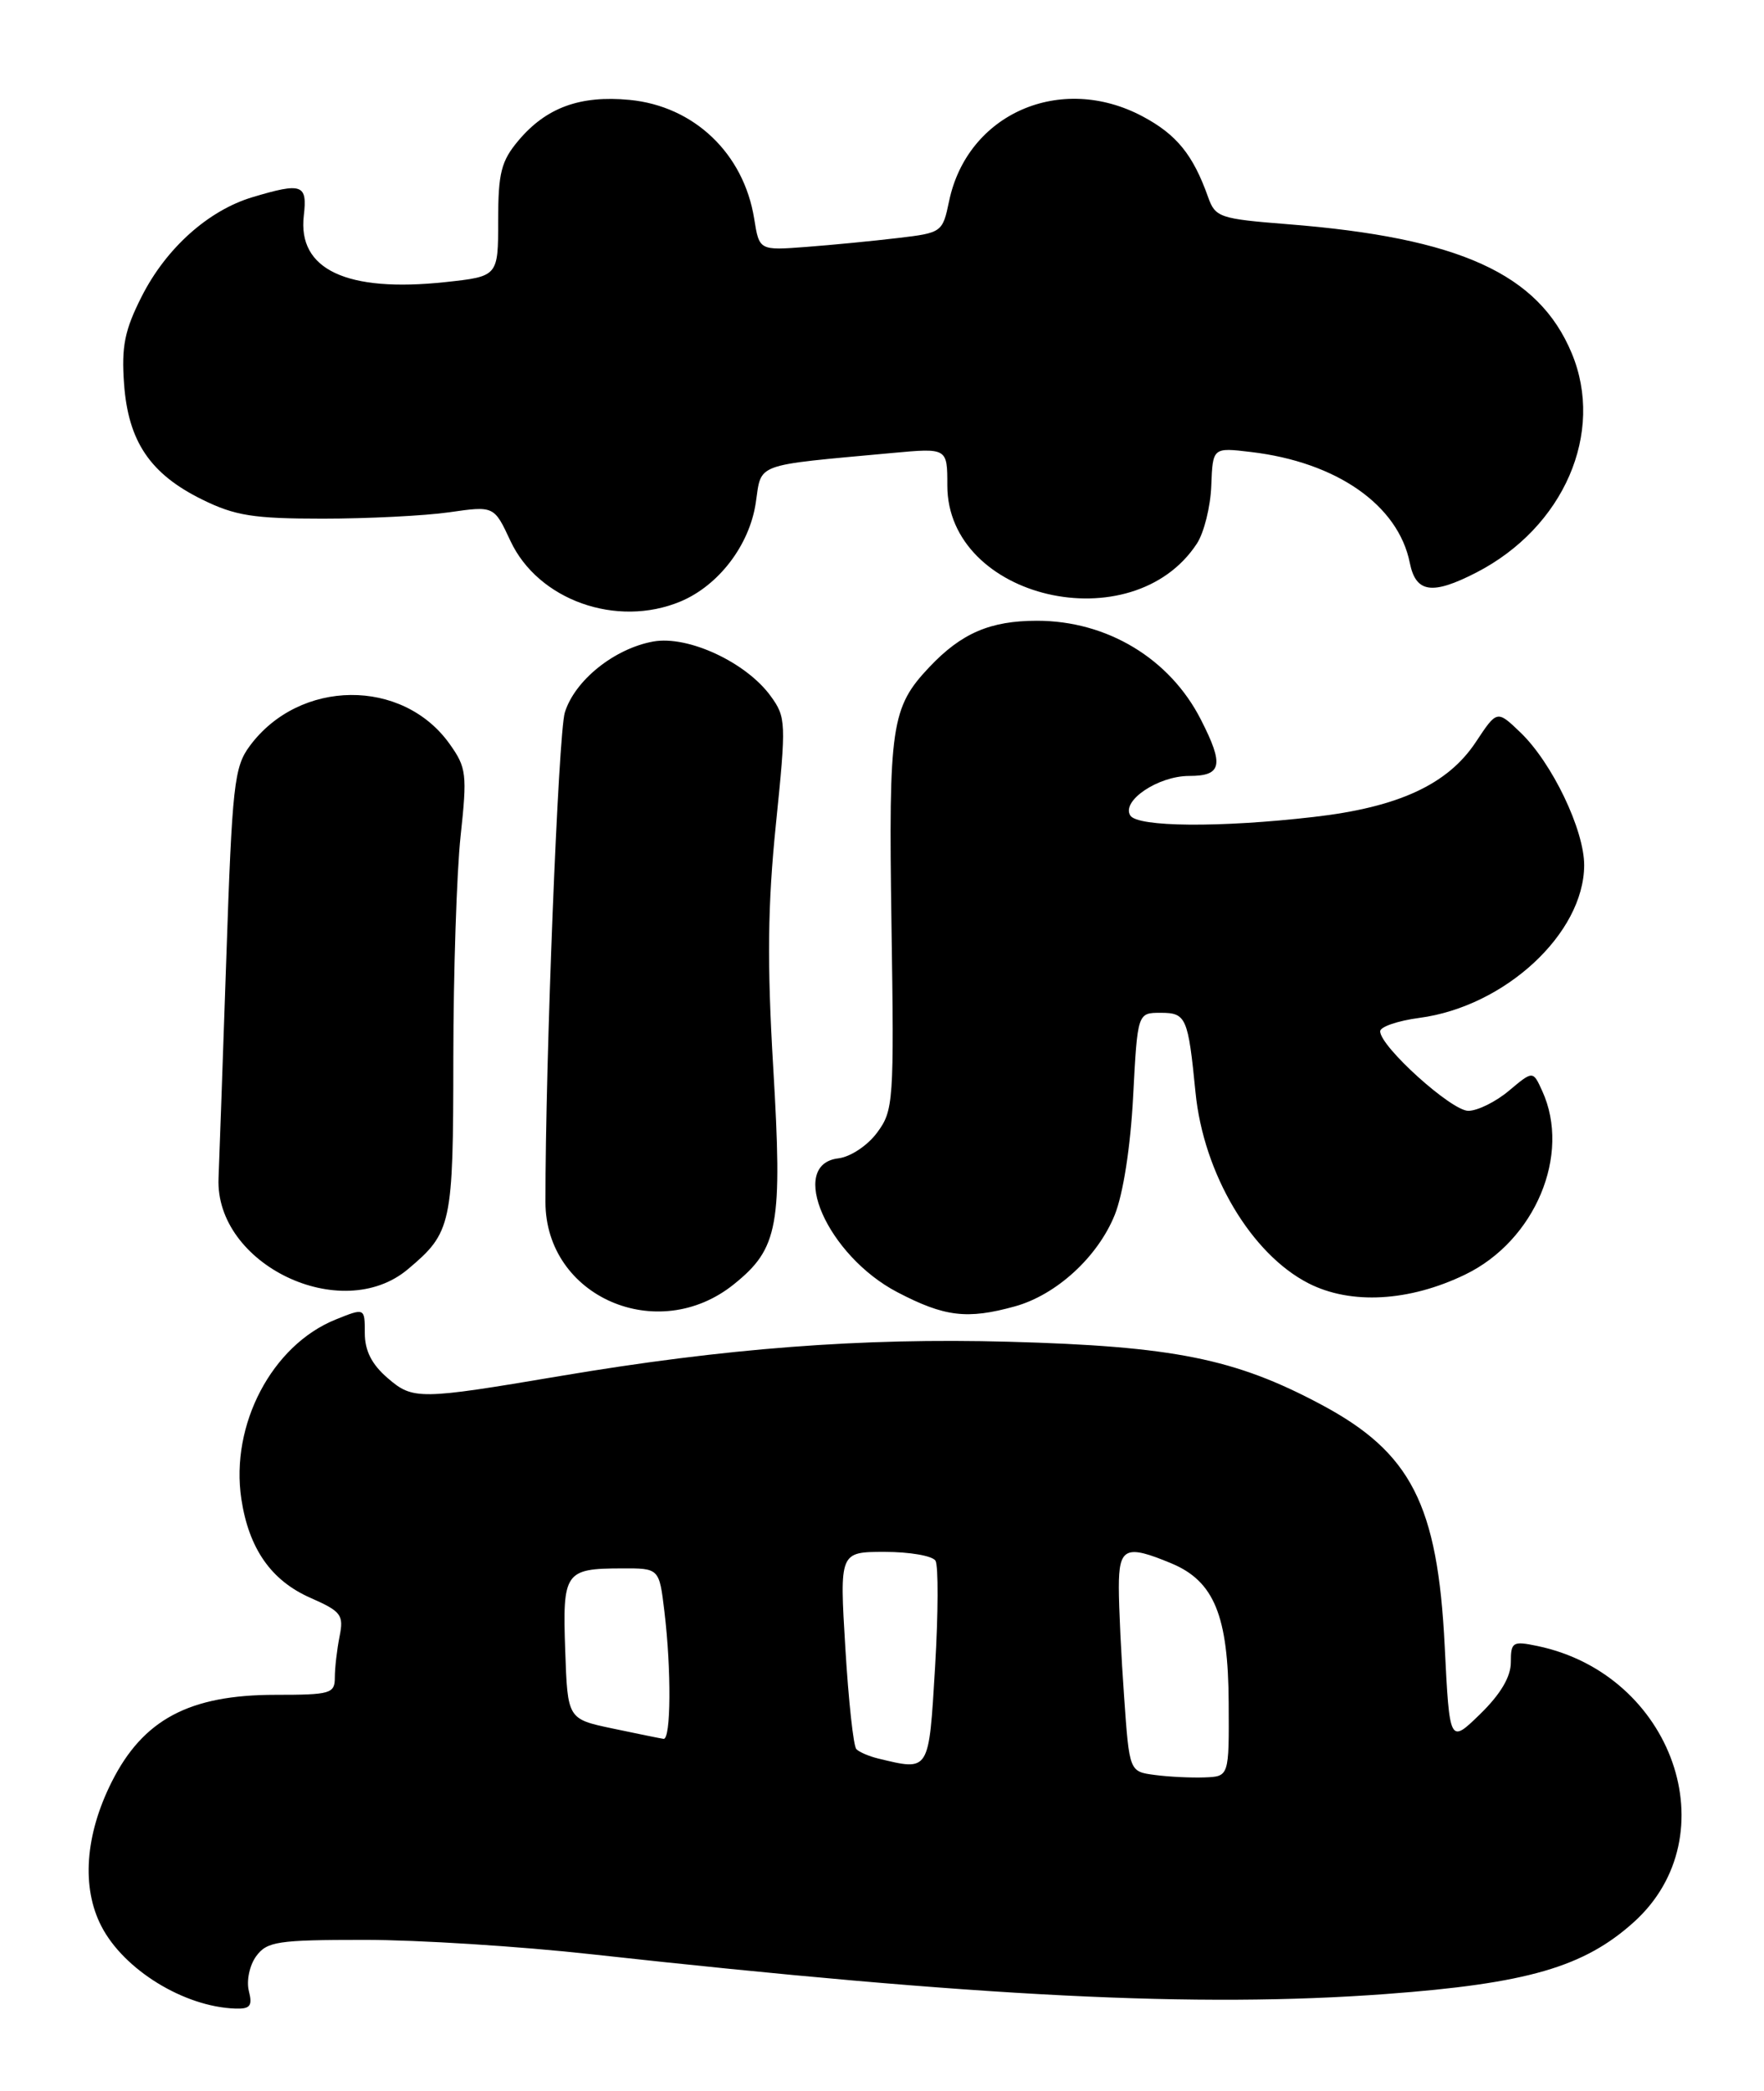 <?xml version="1.0" encoding="UTF-8" standalone="no"?>
<!DOCTYPE svg PUBLIC "-//W3C//DTD SVG 1.1//EN" "http://www.w3.org/Graphics/SVG/1.1/DTD/svg11.dtd" >
<svg xmlns="http://www.w3.org/2000/svg" xmlns:xlink="http://www.w3.org/1999/xlink" version="1.1" viewBox="0 0 216 256">
 <g >
 <path fill="currentColor"
d=" M 30.47 243.75 C 30.16 242.50 30.56 240.61 31.37 239.50 C 32.69 237.70 33.99 237.50 44.67 237.50 C 51.18 237.50 63.70 238.29 72.50 239.27 C 119.96 244.50 146.64 245.84 169.70 244.13 C 187.00 242.85 193.97 240.83 200.08 235.31 C 211.77 224.74 204.86 204.98 188.25 201.52 C 185.22 200.89 185.00 201.03 185.00 203.52 C 185.00 205.30 183.74 207.42 181.25 209.85 C 177.50 213.50 177.50 213.50 176.90 201.50 C 176.04 184.19 172.79 177.83 161.77 171.96 C 151.22 166.33 143.70 164.82 123.50 164.27 C 105.49 163.78 88.77 165.06 68.52 168.48 C 51.35 171.38 50.56 171.39 47.48 168.73 C 45.52 167.05 44.67 165.37 44.67 163.21 C 44.67 160.11 44.67 160.11 41.08 161.56 C 33.30 164.71 28.19 174.43 29.55 183.51 C 30.47 189.59 33.19 193.50 38.00 195.62 C 41.79 197.29 42.11 197.71 41.58 200.35 C 41.26 201.95 41.00 204.21 41.00 205.38 C 41.00 207.35 40.48 207.50 33.72 207.50 C 23.18 207.50 17.51 210.52 13.67 218.18 C 10.42 224.65 9.96 231.10 12.42 235.84 C 15.16 241.15 22.51 245.68 28.77 245.91 C 30.64 245.98 30.94 245.60 30.47 243.75 Z  M 89.87 157.23 C 95.32 152.84 95.83 150.07 94.68 130.69 C 93.92 117.89 94.00 110.80 95.01 100.91 C 96.28 88.44 96.26 87.82 94.36 85.21 C 91.35 81.08 84.25 77.78 80.00 78.54 C 75.23 79.40 70.37 83.30 69.16 87.24 C 68.37 89.84 66.77 130.01 66.79 147.17 C 66.80 158.76 80.53 164.75 89.87 157.23 Z  M 124.28 159.94 C 129.36 158.53 134.42 153.89 136.50 148.74 C 137.53 146.18 138.43 140.42 138.75 134.25 C 139.29 124.00 139.29 124.00 142.12 124.00 C 145.25 124.00 145.48 124.54 146.39 133.75 C 147.37 143.69 153.20 153.53 160.23 157.12 C 165.41 159.76 172.57 159.36 179.42 156.04 C 187.97 151.90 192.40 141.36 188.85 133.58 C 187.71 131.07 187.71 131.07 184.78 133.53 C 183.17 134.89 180.92 136.00 179.79 136.00 C 177.72 136.00 169.00 128.13 169.00 126.26 C 169.00 125.71 171.16 124.97 173.81 124.62 C 184.28 123.23 193.94 114.29 193.98 105.95 C 194.00 101.62 190.04 93.37 186.16 89.66 C 183.31 86.93 183.31 86.93 180.72 90.84 C 177.28 96.04 171.25 98.83 160.87 100.02 C 149.36 101.35 139.28 101.26 138.40 99.84 C 137.29 98.04 141.82 95.00 145.61 95.00 C 149.63 95.00 149.90 93.68 147.04 88.09 C 143.24 80.63 135.56 76.00 126.98 76.00 C 121.26 76.00 117.74 77.51 113.81 81.66 C 109.12 86.62 108.80 88.80 109.16 113.17 C 109.49 134.91 109.41 135.96 107.40 138.67 C 106.22 140.26 104.14 141.64 102.65 141.82 C 96.40 142.56 101.32 153.73 109.87 158.20 C 115.67 161.23 118.43 161.56 124.28 159.94 Z  M 49.95 155.39 C 55.31 150.88 55.50 150.00 55.51 129.50 C 55.52 119.05 55.92 106.83 56.40 102.35 C 57.22 94.78 57.12 93.98 55.06 91.09 C 49.30 82.99 36.67 83.11 30.59 91.32 C 28.67 93.90 28.43 96.08 27.71 117.32 C 27.27 130.07 26.85 142.18 26.76 144.24 C 26.31 154.79 41.80 162.25 49.95 155.39 Z  M 83.33 73.64 C 88.00 71.68 91.76 66.76 92.54 61.58 C 93.28 56.62 92.15 57.04 109.25 55.46 C 116.00 54.84 116.00 54.84 116.00 59.44 C 116.00 73.34 138.66 78.61 146.56 66.55 C 147.43 65.22 148.23 62.02 148.32 59.45 C 148.50 54.78 148.50 54.78 153.19 55.34 C 163.68 56.58 171.22 61.84 172.63 68.92 C 173.37 72.59 175.37 72.88 180.79 70.09 C 191.49 64.57 196.53 52.98 192.45 43.23 C 188.39 33.51 178.70 29.11 157.68 27.45 C 149.33 26.79 148.81 26.61 147.93 24.13 C 146.09 18.95 144.08 16.47 139.91 14.25 C 129.87 8.91 118.44 13.92 116.21 24.65 C 115.42 28.44 115.32 28.51 109.96 29.14 C 106.95 29.50 101.91 29.99 98.74 30.23 C 92.97 30.67 92.97 30.67 92.35 26.78 C 91.07 18.79 84.99 12.99 77.09 12.23 C 71.02 11.65 66.88 13.17 63.48 17.21 C 61.37 19.72 61.00 21.17 61.00 27.00 C 61.00 33.84 61.00 33.84 54.52 34.54 C 42.44 35.83 36.43 33.00 37.20 26.40 C 37.65 22.56 37.00 22.32 30.92 24.14 C 25.51 25.76 20.35 30.38 17.36 36.28 C 15.26 40.42 14.86 42.40 15.19 46.99 C 15.70 54.05 18.39 58.03 24.76 61.16 C 28.77 63.14 31.04 63.50 39.50 63.50 C 45.00 63.50 51.98 63.15 55.00 62.72 C 60.50 61.93 60.50 61.93 62.50 66.22 C 65.89 73.48 75.51 76.90 83.33 73.64 Z  M 141.40 217.31 C 138.29 216.90 138.29 216.90 137.65 207.79 C 137.29 202.79 137.00 196.74 137.00 194.35 C 137.00 189.45 137.84 189.07 143.47 191.42 C 148.67 193.60 150.40 197.83 150.45 208.50 C 150.50 217.50 150.50 217.50 147.50 217.61 C 145.85 217.67 143.10 217.54 141.40 217.31 Z  M 107.50 215.29 C 106.40 215.02 105.21 214.51 104.86 214.15 C 104.50 213.79 103.90 208.21 103.51 201.75 C 102.80 190.00 102.80 190.00 108.34 190.00 C 111.39 190.00 114.18 190.48 114.55 191.08 C 114.91 191.67 114.89 197.52 114.50 204.08 C 113.72 217.05 113.86 216.82 107.50 215.29 Z  M 75.00 211.62 C 69.50 210.46 69.50 210.46 69.21 202.07 C 68.87 192.47 69.17 192.04 76.11 192.02 C 80.72 192.00 80.72 192.00 81.35 197.25 C 82.22 204.44 82.16 213.02 81.25 212.89 C 80.84 212.83 78.03 212.26 75.00 211.62 Z "/>
</g>
</svg>